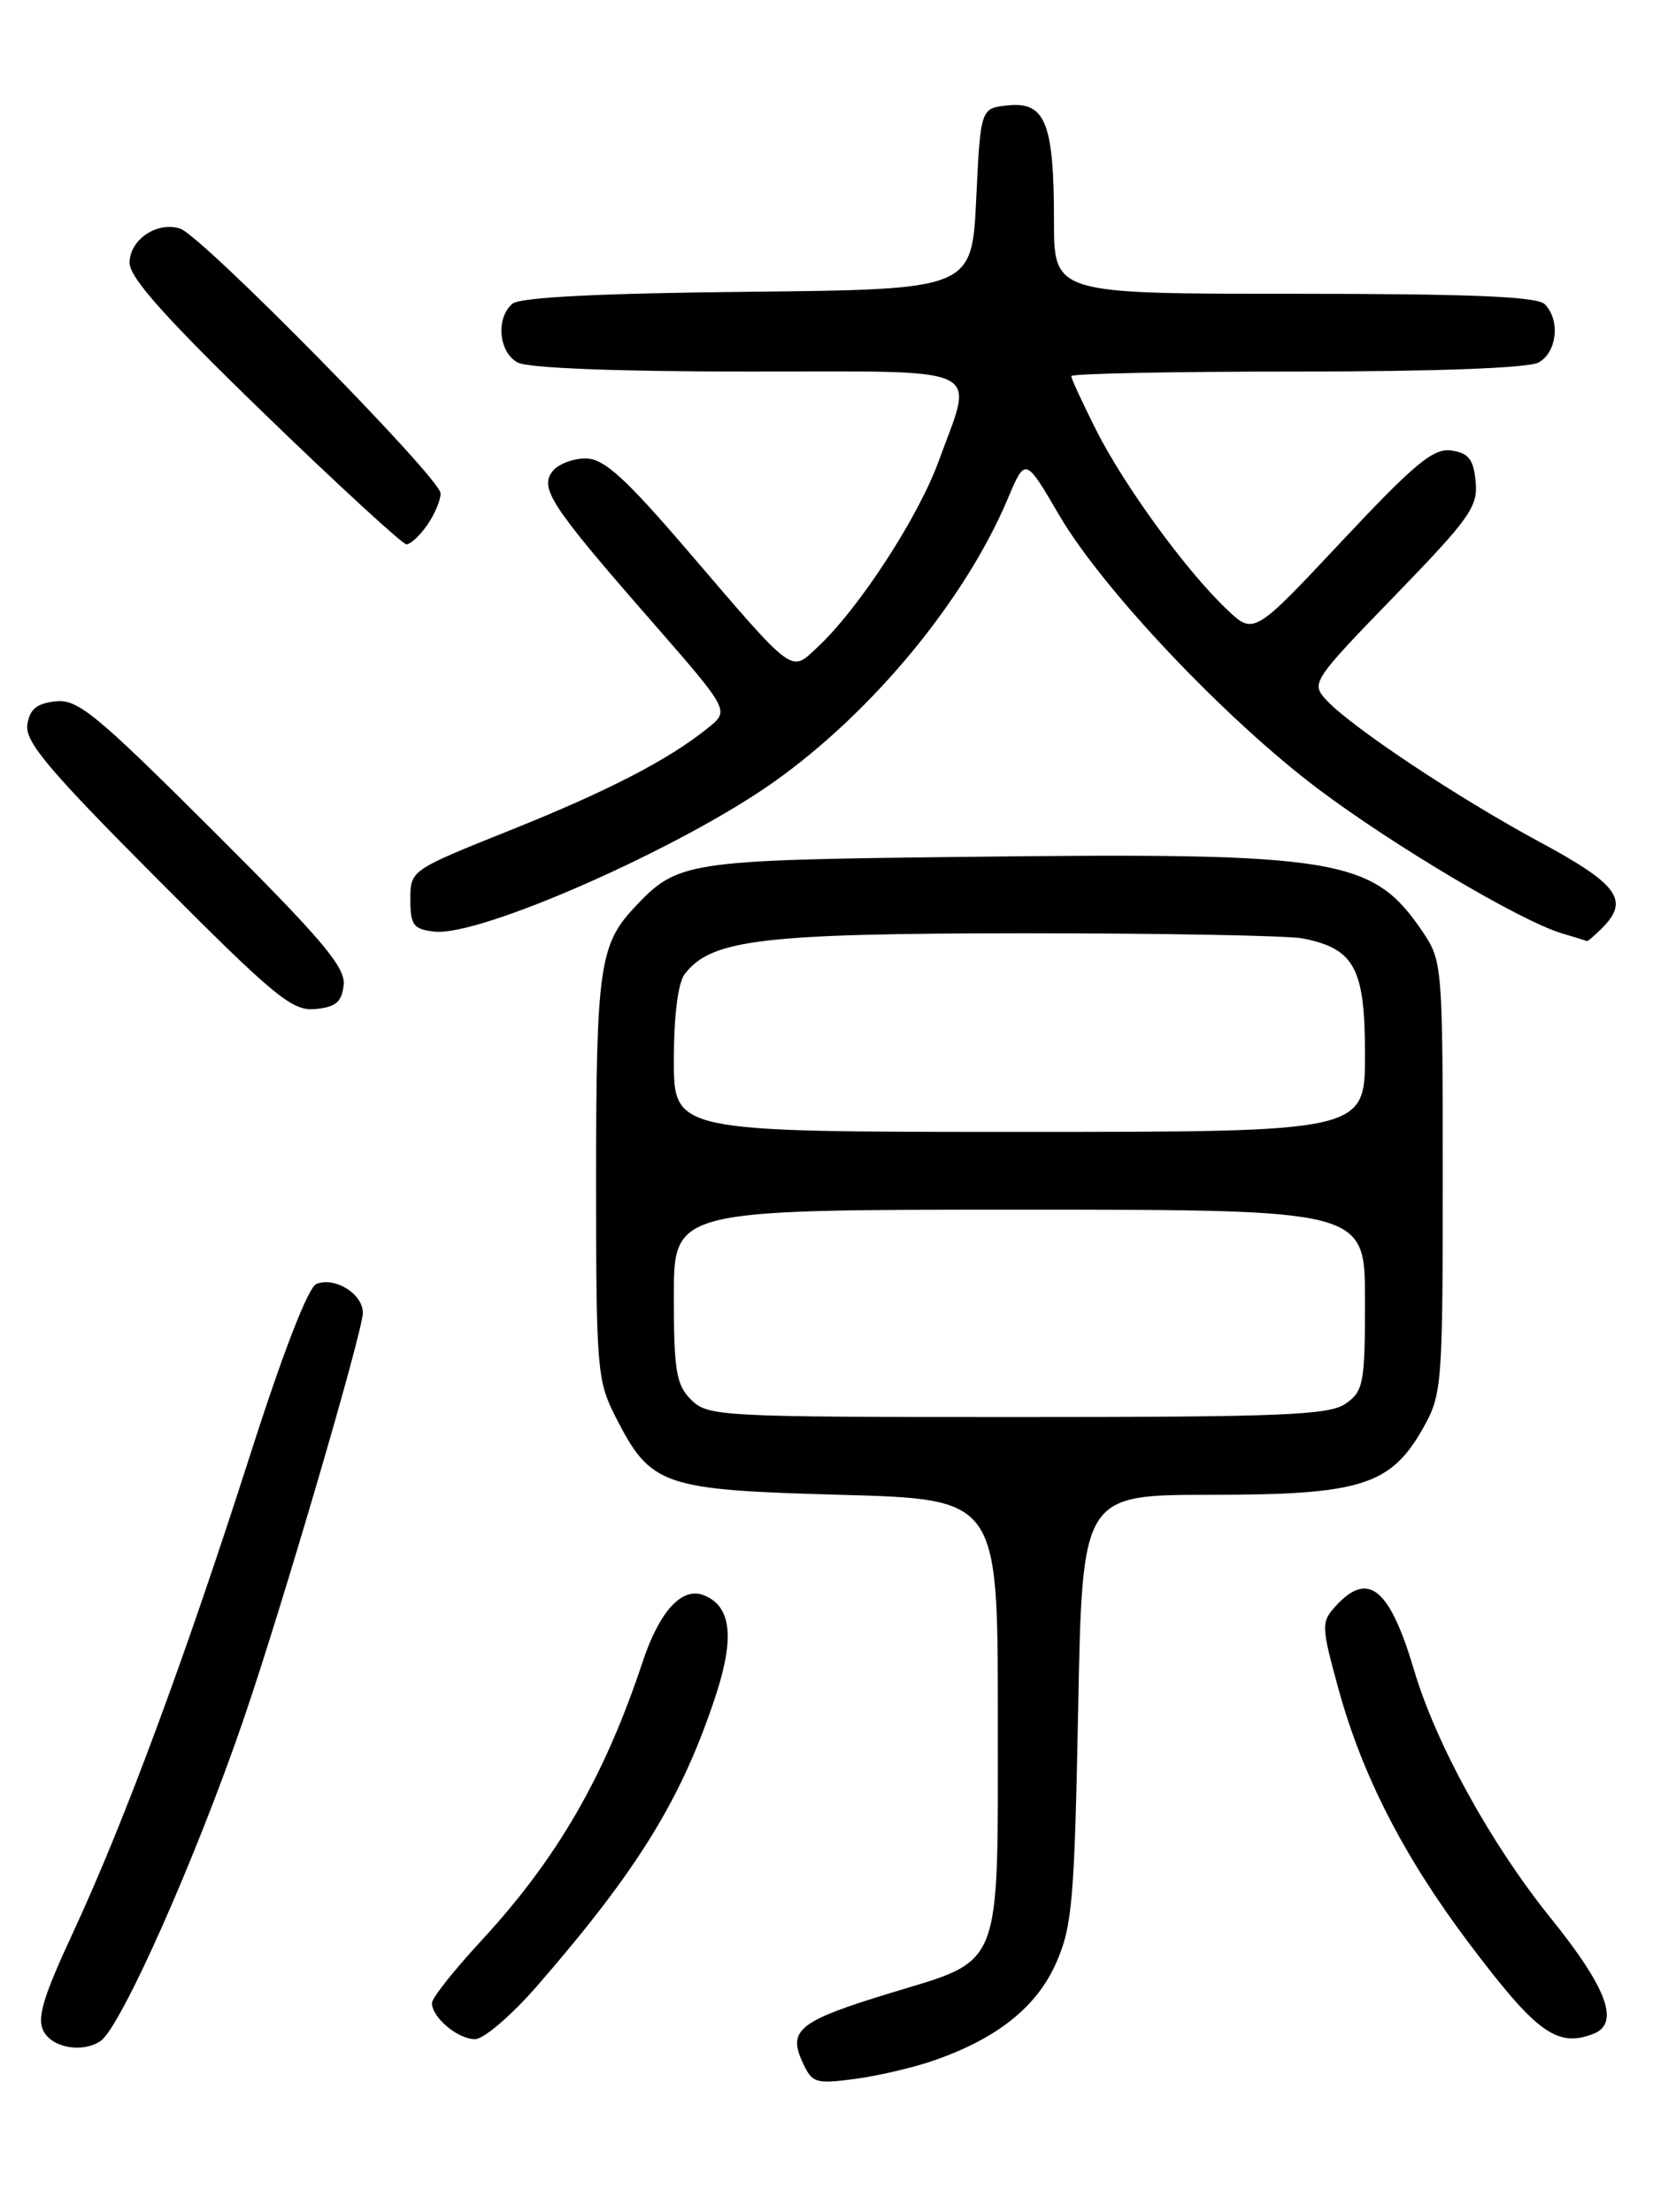 <?xml version="1.0" encoding="UTF-8" standalone="no"?>
<!DOCTYPE svg PUBLIC "-//W3C//DTD SVG 1.1//EN" "http://www.w3.org/Graphics/SVG/1.1/DTD/svg11.dtd" >
<svg xmlns="http://www.w3.org/2000/svg" xmlns:xlink="http://www.w3.org/1999/xlink" version="1.1" viewBox="0 0 194 256">
 <g >
 <path fill="currentColor"
d=" M 108.20 238.43 C 115.50 235.87 120.00 232.26 122.25 227.18 C 124.11 222.97 124.37 219.99 124.80 197.75 C 125.28 173.00 125.28 173.00 140.18 173.00 C 157.54 173.00 161.00 171.91 164.76 165.22 C 166.91 161.38 167.00 160.27 167.00 136.26 C 167.00 111.95 166.94 111.21 164.73 107.92 C 158.90 99.28 155.09 98.65 111.50 99.17 C 79.21 99.55 78.42 99.67 73.32 105.15 C 69.41 109.36 69.00 112.28 69.00 136.35 C 69.00 158.46 69.11 159.79 71.25 163.98 C 75.34 171.99 76.62 172.43 97.32 173.00 C 115.50 173.50 115.50 173.50 115.50 198.65 C 115.50 228.36 116.15 226.67 103.07 230.66 C 92.55 233.87 91.19 234.93 92.86 238.59 C 94.00 241.10 94.35 241.21 98.99 240.60 C 101.70 240.24 105.84 239.26 108.20 238.43 Z  M 11.62 236.23 C 13.95 234.71 22.65 215.16 28.19 199.00 C 32.54 186.35 42.00 154.09 42.00 151.94 C 42.00 149.75 38.81 147.75 36.63 148.59 C 35.69 148.95 32.76 156.49 28.97 168.34 C 21.41 191.92 14.38 210.88 8.50 223.56 C 4.97 231.15 4.24 233.59 5.05 235.09 C 6.07 237.01 9.53 237.61 11.62 236.23 Z  M 62.25 229.75 C 73.91 216.32 78.95 208.10 82.86 196.19 C 85.07 189.45 84.63 185.84 81.43 184.61 C 78.92 183.65 76.33 186.48 74.38 192.35 C 69.97 205.64 64.46 215.15 55.66 224.66 C 52.55 228.02 50.00 231.24 50.00 231.81 C 50.00 233.49 52.98 236.00 54.99 236.00 C 56.00 236.00 59.26 233.20 62.25 229.75 Z  M 184.42 235.39 C 187.55 234.19 186.04 230.10 179.50 221.99 C 172.62 213.47 166.24 201.90 163.69 193.32 C 160.85 183.75 158.36 181.73 154.57 185.92 C 152.92 187.75 152.94 188.21 154.93 195.46 C 157.68 205.49 162.50 214.88 170.01 224.86 C 177.86 235.28 180.22 237.00 184.42 235.39 Z  M 39.78 114.00 C 40.01 111.95 37.30 108.74 24.69 96.17 C 11.06 82.58 8.98 80.87 6.41 81.17 C 4.22 81.42 3.42 82.09 3.16 83.90 C 2.89 85.85 5.69 89.17 18.16 101.68 C 31.84 115.41 33.82 117.04 36.50 116.78 C 38.86 116.56 39.56 115.97 39.78 114.00 Z  M 185.43 107.43 C 188.66 104.20 187.34 102.36 178.25 97.46 C 168.65 92.29 156.23 84.01 153.46 80.95 C 151.75 79.06 151.98 78.71 161.41 68.99 C 170.12 60.01 171.09 58.65 170.81 55.74 C 170.56 53.15 170.00 52.43 168.00 52.14 C 165.92 51.84 163.78 53.61 155.31 62.64 C 145.13 73.50 145.13 73.50 141.98 70.50 C 137.27 66.02 130.16 56.26 126.89 49.79 C 125.30 46.63 124.00 43.82 124.00 43.53 C 124.00 43.24 135.73 43.00 150.07 43.00 C 166.12 43.00 176.87 42.60 178.07 41.96 C 180.23 40.81 180.64 37.04 178.80 35.20 C 177.92 34.32 170.09 34.00 149.80 34.00 C 122.00 34.00 122.00 34.00 122.00 25.57 C 122.00 14.30 121.01 11.78 116.75 12.19 C 113.50 12.50 113.50 12.50 113.00 23.00 C 112.50 33.50 112.50 33.50 86.58 33.77 C 69.51 33.94 60.21 34.41 59.33 35.14 C 57.36 36.77 57.71 40.78 59.93 41.96 C 61.12 42.60 71.41 43.00 86.43 43.00 C 114.70 43.00 112.75 42.09 108.66 53.35 C 106.30 59.87 99.38 70.49 94.62 74.91 C 91.46 77.85 92.11 78.33 79.50 63.62 C 72.42 55.37 69.94 53.11 67.87 53.06 C 66.43 53.03 64.69 53.67 64.00 54.49 C 62.38 56.45 63.73 58.52 75.39 71.86 C 84.44 82.23 84.44 82.23 82.01 84.20 C 77.41 87.92 70.48 91.51 59.00 96.11 C 47.50 100.72 47.50 100.72 47.50 104.11 C 47.50 107.08 47.85 107.54 50.29 107.82 C 55.53 108.42 78.79 98.16 89.63 90.46 C 101.04 82.36 111.73 69.40 116.66 57.70 C 118.68 52.91 118.68 52.91 122.59 59.60 C 127.61 68.20 141.90 83.29 152.66 91.37 C 161.45 97.96 175.97 106.56 180.73 108.00 C 182.25 108.45 183.58 108.87 183.68 108.91 C 183.78 108.96 184.56 108.29 185.43 107.43 Z  M 49.44 60.78 C 50.30 59.56 51.00 57.90 51.00 57.10 C 51.00 55.36 23.34 27.24 20.84 26.45 C 18.16 25.60 15.00 27.75 15.00 30.42 C 15.00 32.14 19.18 36.82 30.61 47.89 C 39.20 56.20 46.60 63.00 47.05 63.00 C 47.51 63.00 48.59 62.00 49.44 60.78 Z  M 80.00 162.00 C 78.27 160.27 78.00 158.67 78.00 150.00 C 78.00 140.00 78.00 140.00 118.00 140.00 C 158.00 140.00 158.00 140.00 158.00 150.44 C 158.00 160.10 157.83 161.00 155.78 162.44 C 153.87 163.78 148.54 164.00 117.78 164.00 C 83.33 164.00 81.93 163.93 80.00 162.00 Z  M 78.00 122.69 C 78.00 117.58 78.48 113.75 79.25 112.74 C 82.32 108.73 88.13 108.03 118.62 108.01 C 134.64 108.01 149.13 108.28 150.81 108.61 C 156.80 109.81 158.00 112.04 158.00 122.04 C 158.00 131.00 158.00 131.00 118.00 131.00 C 78.00 131.00 78.00 131.00 78.00 122.69 Z "/>
</g>
</svg>